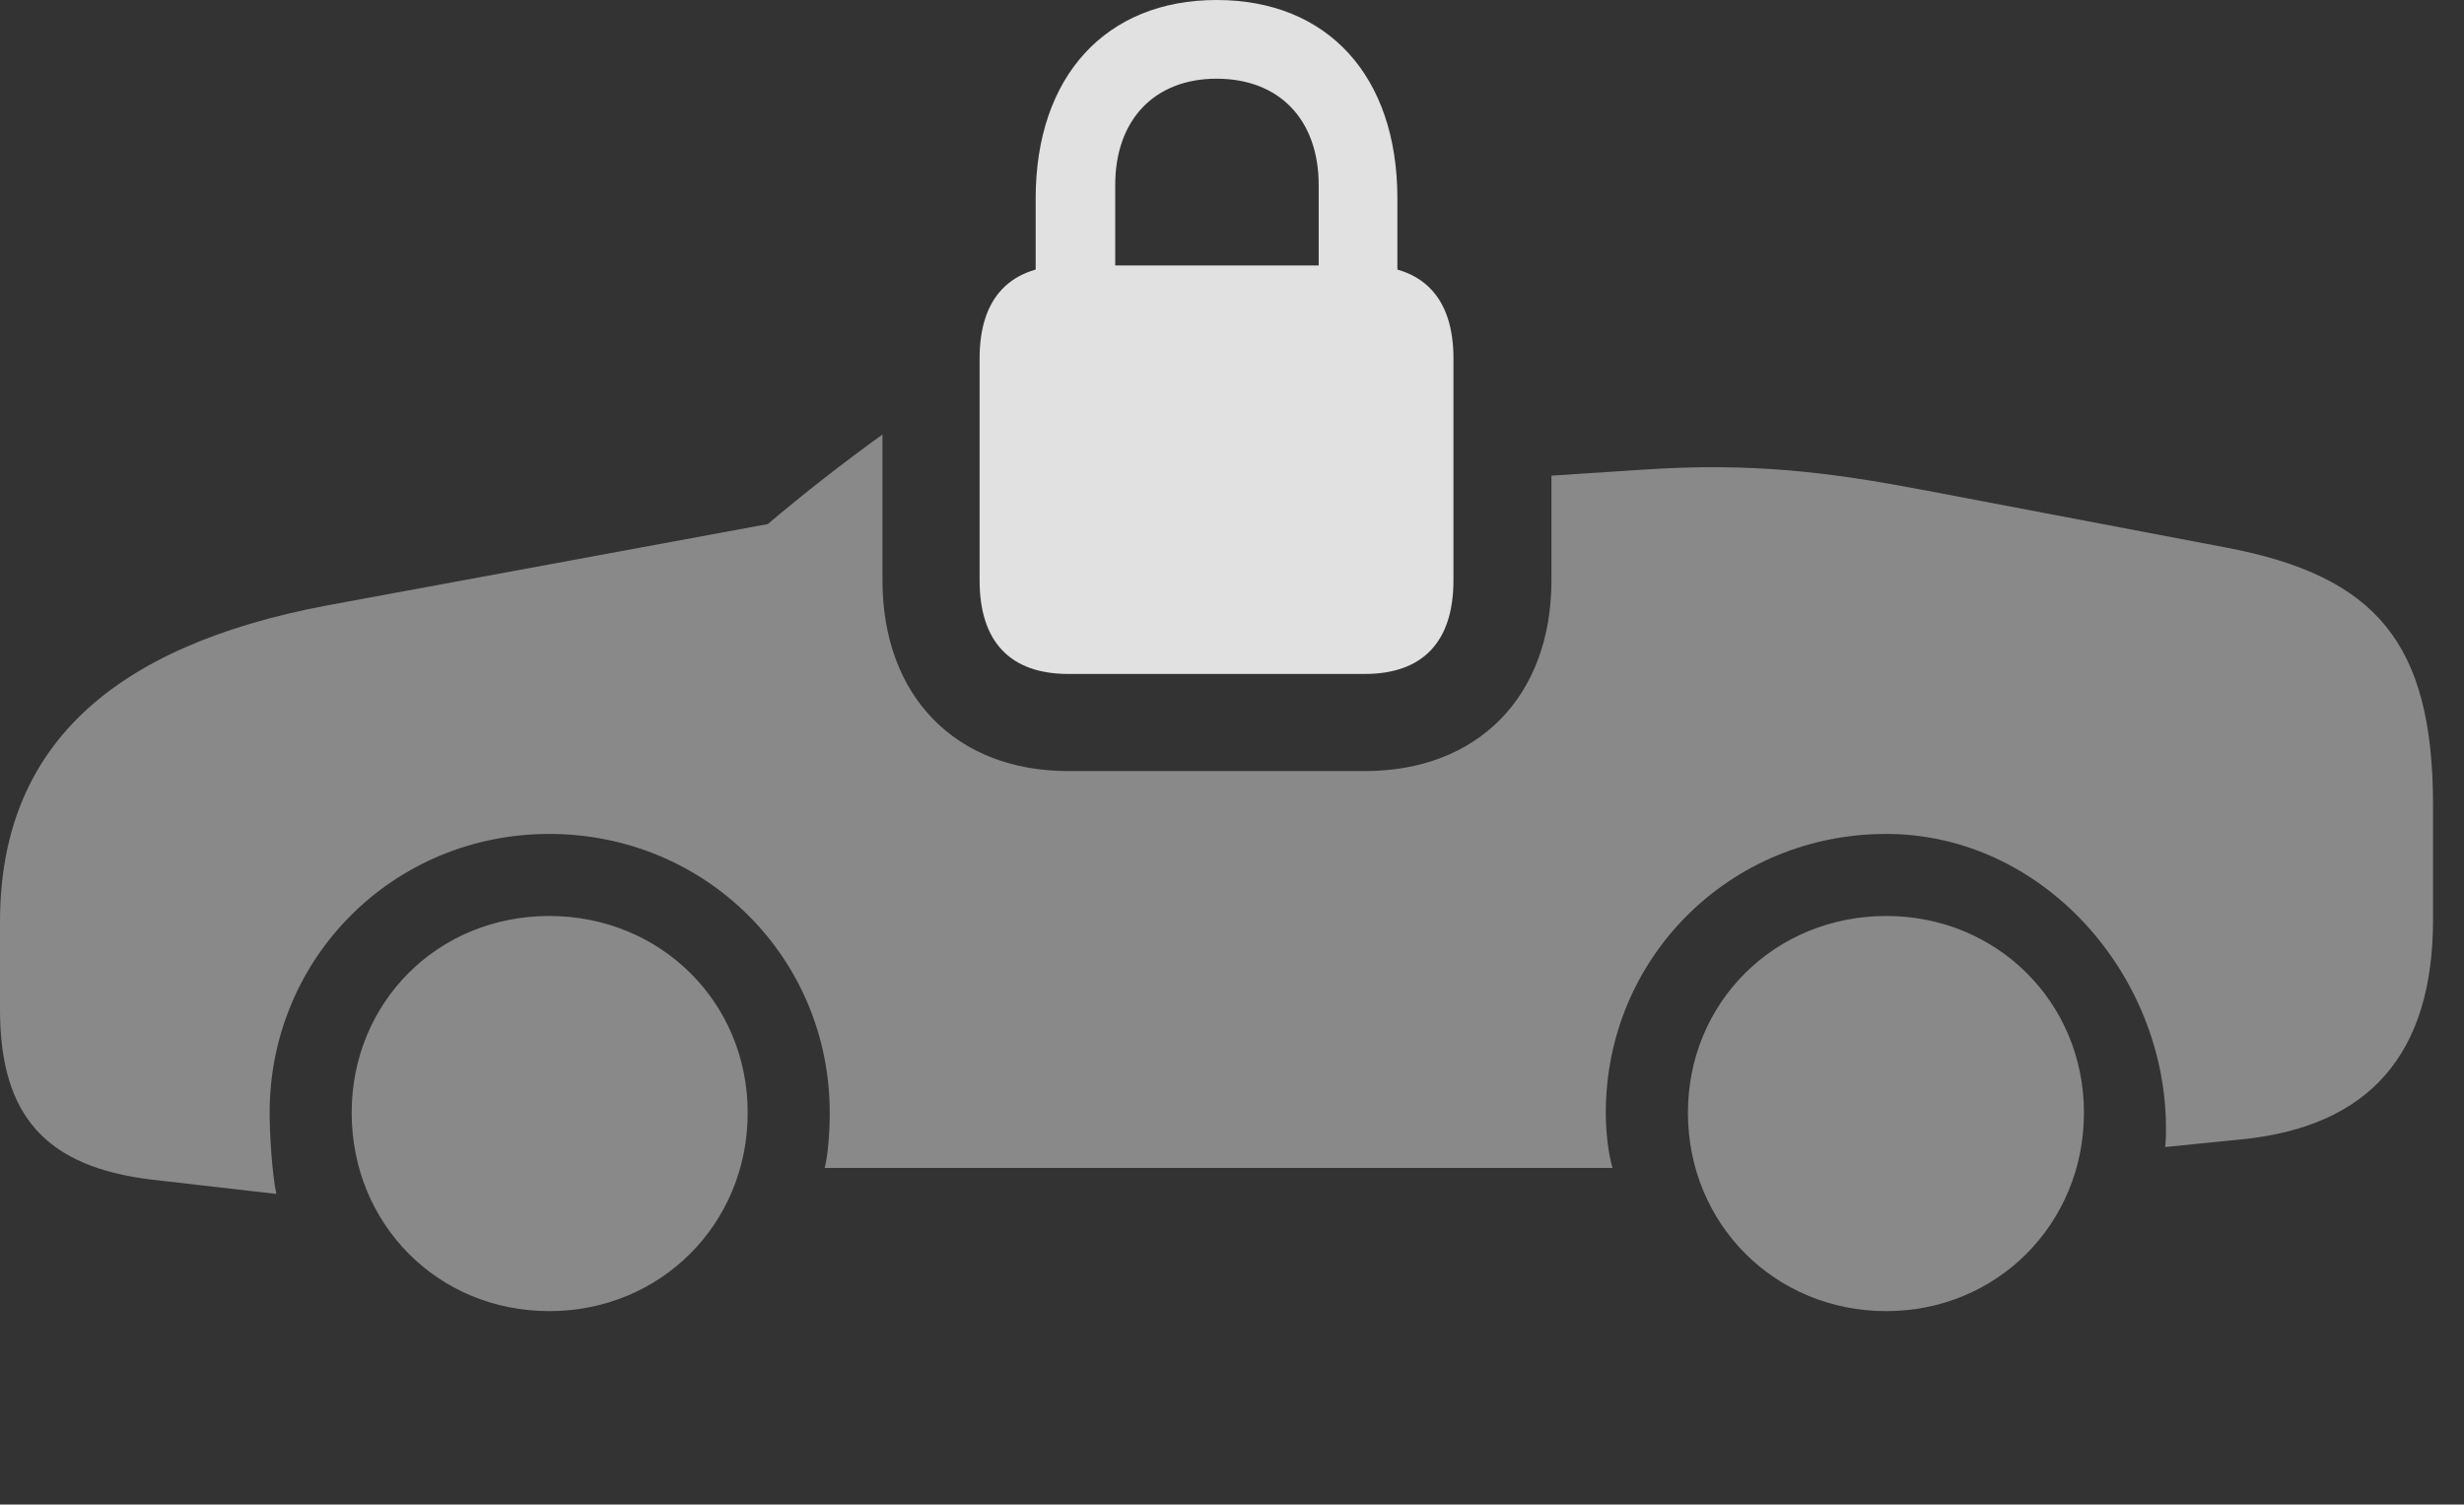 <?xml version="1.0" encoding="UTF-8"?>
<!--Generator: Apple Native CoreSVG 341-->
<!DOCTYPE svg
PUBLIC "-//W3C//DTD SVG 1.1//EN"
       "http://www.w3.org/Graphics/SVG/1.1/DTD/svg11.dtd">
<svg version="1.1" xmlns="http://www.w3.org/2000/svg" xmlns:xlink="http://www.w3.org/1999/xlink" viewBox="0 0 28.74 17.549">
 <rect x="0" y="0" width="28.74" height="17.549" fill="#333333" stroke="none"/>
 <g>
  <rect height="17.549" opacity="0" width="28.74" x="0" y="0"/>
  <path d="M8.721 12.979C8.721 14.277 7.705 15.293 6.406 15.293C5.107 15.293 4.102 14.277 4.102 12.979C4.102 11.69 5.107 10.684 6.406 10.684C7.705 10.684 8.721 11.69 8.721 12.979ZM24.307 12.979C24.307 14.277 23.291 15.293 22.002 15.293C20.703 15.293 19.688 14.277 19.688 12.979C19.688 11.69 20.703 10.684 22.002 10.684C23.291 10.684 24.307 11.69 24.307 12.979ZM10.293 6.768C10.293 8.125 11.152 8.994 12.461 8.994L15.918 8.994C17.236 8.994 18.096 8.125 18.096 6.768L18.096 5.548L19.15 5.479C20.43 5.391 21.338 5.508 22.422 5.713L25.967 6.387C27.715 6.719 28.379 7.5 28.379 9.395L28.379 10.723C28.379 12.295 27.637 13.145 26.133 13.291L25.254 13.379C25.264 13.291 25.264 13.262 25.264 13.164C25.264 11.357 23.818 9.727 22.002 9.727C20.176 9.727 18.73 11.172 18.73 12.979C18.73 13.213 18.76 13.457 18.809 13.623L9.619 13.623C9.658 13.477 9.678 13.203 9.678 12.979C9.678 11.172 8.232 9.727 6.406 9.727C4.59 9.727 3.145 11.172 3.145 12.979C3.145 13.242 3.174 13.691 3.223 13.926L1.777 13.76C0.537 13.613 0 13.018 0 11.777L0 10.752C0 8.73 1.279 7.539 3.818 7.061L8.955 6.113C9.378 5.755 9.825 5.406 10.293 5.068Z" fill="white" fill-opacity="0.425"/>
  <path d="M12.461 7.861L15.918 7.861C16.592 7.861 16.953 7.49 16.953 6.768L16.953 4.18C16.953 3.467 16.592 3.096 15.918 3.096L12.461 3.096C11.787 3.096 11.426 3.467 11.426 4.18L11.426 6.768C11.426 7.49 11.787 7.861 12.461 7.861ZM12.08 3.75L13.008 3.75L13.008 2.158C13.008 1.396 13.467 0.918 14.19 0.918C14.922 0.918 15.381 1.396 15.381 2.158L15.381 3.75L16.299 3.75L16.299 2.314C16.299 0.889 15.488 0 14.19 0C12.9 0 12.08 0.889 12.08 2.314Z" fill="white" fill-opacity="0.85"/>
 </g>
</svg>
